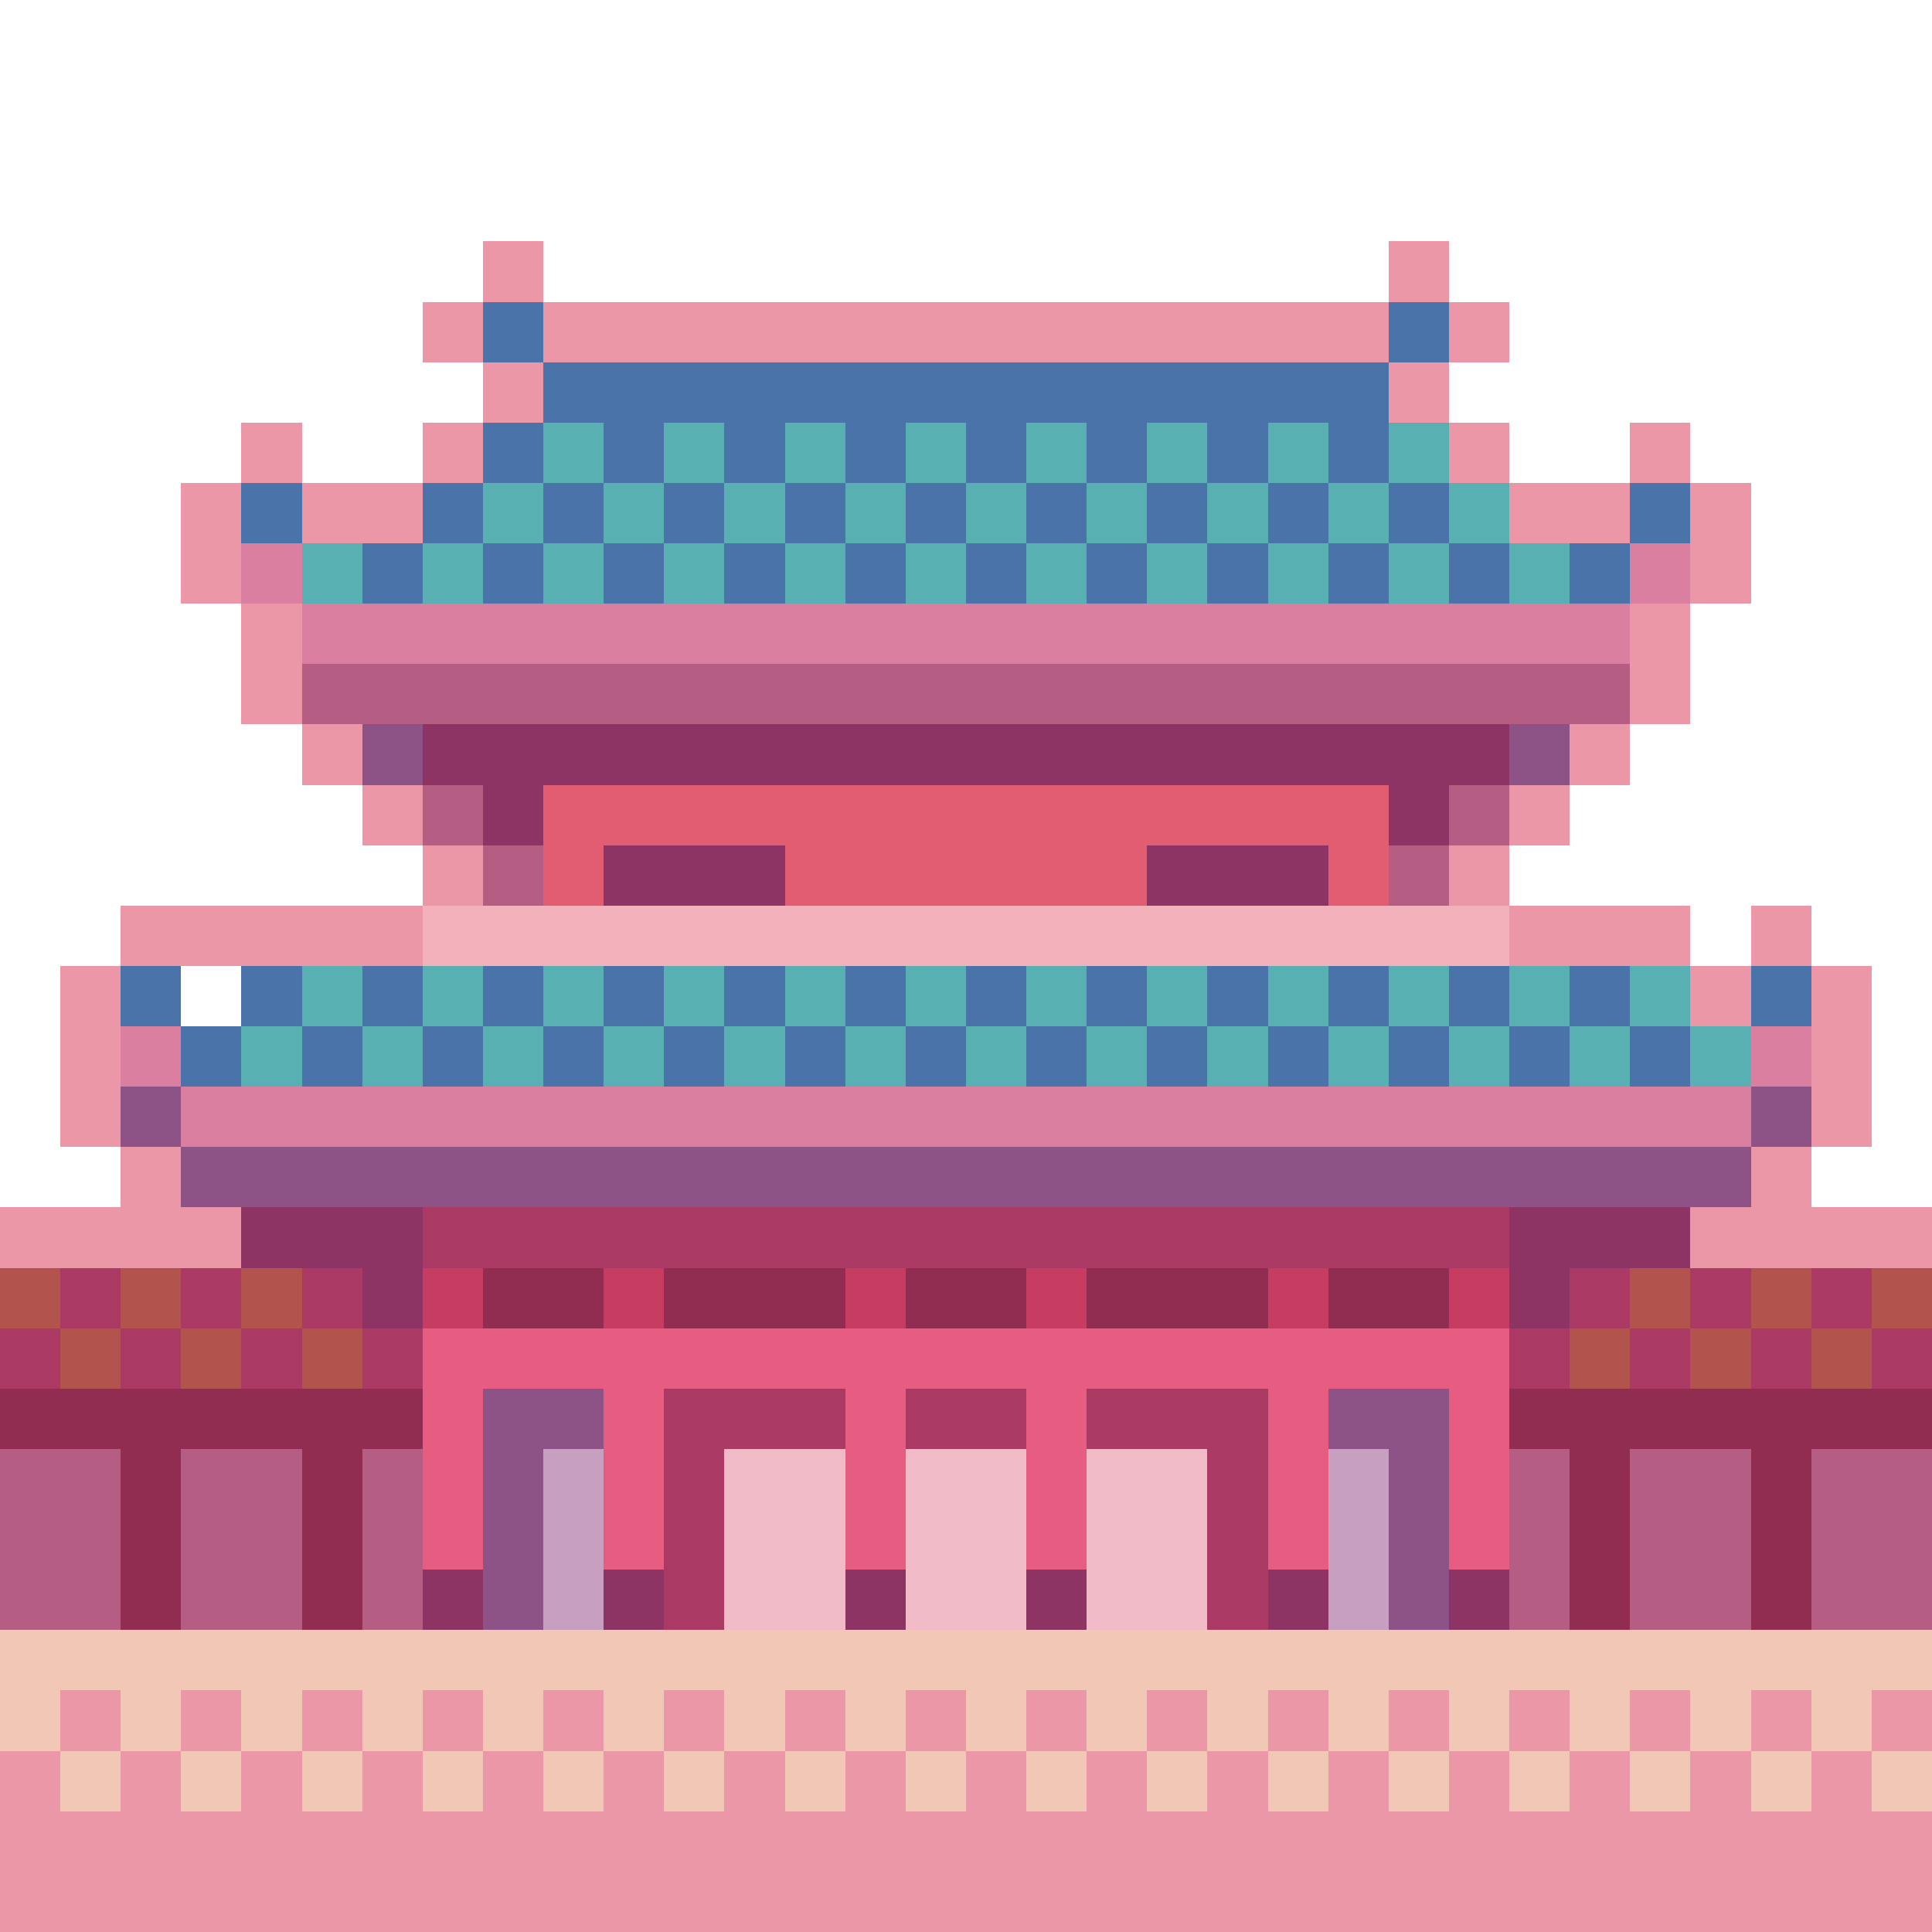 <?xml version="1.0" encoding="utf-8"?>
<!-- Generator: Adobe Illustrator 27.9.0, SVG Export Plug-In . SVG Version: 6.00 Build 0)  -->
<svg version="1.1" id="Layer_1" shape-rendering="crispEdges"
	 xmlns="http://www.w3.org/2000/svg" xmlns:xlink="http://www.w3.org/1999/xlink" x="0px" y="0px" viewBox="0 0 192 192"
	 style="enable-background:new 0 0 192 192;" xml:space="preserve">
<style type="text/css">
	.st0{fill:#EB97A7;}
	.st1{fill:#4973A9;}
	.st2{fill:#58B0B3;}
	.st3{fill:#DA7FA0;}
	.st4{fill:#B55D83;}
	.st5{fill:#8D5386;}
	.st6{fill:#8E3465;}
	.st7{fill:#E25C72;}
	.st8{fill:#F2B1BB;}
	.st9{fill:#AA3963;}
	.st10{fill:#B3534E;}
	.st11{fill:#C73D62;}
	.st12{fill:#922D52;}
	.st13{fill:#E75D81;}
	.st14{fill:#C79FC1;}
	.st15{fill:#F1BAC7;}
	.st16{fill:#F2C7B6;}
</style>
<g>
	<rect x="48" y="24" class="st0" width="6" height="6"/>
	<rect x="138" y="24" class="st0" width="6" height="6"/>
	<rect x="42" y="30" class="st0" width="6" height="6"/>
	<rect x="48" y="30" class="st1" width="6" height="6"/>
	<rect x="54" y="30" class="st0" width="6" height="6"/>
	<rect x="60" y="30" class="st0" width="6" height="6"/>
	<rect x="66" y="30" class="st0" width="6" height="6"/>
	<rect x="72" y="30" class="st0" width="6" height="6"/>
	<rect x="78" y="30" class="st0" width="6" height="6"/>
	<rect x="84" y="30" class="st0" width="6" height="6"/>
	<rect x="90" y="30" class="st0" width="6" height="6"/>
	<rect x="96" y="30" class="st0" width="6" height="6"/>
	<rect x="102" y="30" class="st0" width="6" height="6"/>
	<rect x="108" y="30" class="st0" width="6" height="6"/>
	<rect x="114" y="30" class="st0" width="6" height="6"/>
	<rect x="120" y="30" class="st0" width="6" height="6"/>
	<rect x="126" y="30" class="st0" width="6" height="6"/>
	<rect x="132" y="30" class="st0" width="6" height="6"/>
	<rect x="138" y="30" class="st1" width="6" height="6"/>
	<rect x="144" y="30" class="st0" width="6" height="6"/>
	<rect x="48" y="36" class="st0" width="6" height="6"/>
	<rect x="54" y="36" class="st1" width="6" height="6"/>
	<rect x="60" y="36" class="st1" width="6" height="6"/>
	<rect x="66" y="36" class="st1" width="6" height="6"/>
	<rect x="72" y="36" class="st1" width="6" height="6"/>
	<rect x="78" y="36" class="st1" width="6" height="6"/>
	<rect x="84" y="36" class="st1" width="6" height="6"/>
	<rect x="90" y="36" class="st1" width="6" height="6"/>
	<rect x="96" y="36" class="st1" width="6" height="6"/>
	<rect x="102" y="36" class="st1" width="6" height="6"/>
	<rect x="108" y="36" class="st1" width="6" height="6"/>
	<rect x="114" y="36" class="st1" width="6" height="6"/>
	<rect x="120" y="36" class="st1" width="6" height="6"/>
	<rect x="126" y="36" class="st1" width="6" height="6"/>
	<rect x="132" y="36" class="st1" width="6" height="6"/>
	<rect x="138" y="36" class="st0" width="6" height="6"/>
	<rect x="24" y="42" class="st0" width="6" height="6"/>
	<rect x="42" y="42" class="st0" width="6" height="6"/>
	<rect x="48" y="42" class="st1" width="6" height="6"/>
	<rect x="54" y="42" class="st2" width="6" height="6"/>
	<rect x="60" y="42" class="st1" width="6" height="6"/>
	<rect x="66" y="42" class="st2" width="6" height="6"/>
	<rect x="72" y="42" class="st1" width="6" height="6"/>
	<rect x="78" y="42" class="st2" width="6" height="6"/>
	<rect x="84" y="42" class="st1" width="6" height="6"/>
	<rect x="90" y="42" class="st2" width="6" height="6"/>
	<rect x="96" y="42" class="st1" width="6" height="6"/>
	<rect x="102" y="42" class="st2" width="6" height="6"/>
	<rect x="108" y="42" class="st1" width="6" height="6"/>
	<rect x="114" y="42" class="st2" width="6" height="6"/>
	<rect x="120" y="42" class="st1" width="6" height="6"/>
	<rect x="126" y="42" class="st2" width="6" height="6"/>
	<rect x="132" y="42" class="st1" width="6" height="6"/>
	<rect x="138" y="42" class="st2" width="6" height="6"/>
	<rect x="144" y="42" class="st0" width="6" height="6"/>
	<rect x="162" y="42" class="st0" width="6" height="6"/>
	<rect x="18" y="48" class="st0" width="6" height="6"/>
	<rect x="24" y="48" class="st1" width="6" height="6"/>
	<rect x="30" y="48" class="st0" width="6" height="6"/>
	<rect x="36" y="48" class="st0" width="6" height="6"/>
	<rect x="42" y="48" class="st1" width="6" height="6"/>
	<rect x="48" y="48" class="st2" width="6" height="6"/>
	<rect x="54" y="48" class="st1" width="6" height="6"/>
	<rect x="60" y="48" class="st2" width="6" height="6"/>
	<rect x="66" y="48" class="st1" width="6" height="6"/>
	<rect x="72" y="48" class="st2" width="6" height="6"/>
	<rect x="78" y="48" class="st1" width="6" height="6"/>
	<rect x="84" y="48" class="st2" width="6" height="6"/>
	<rect x="90" y="48" class="st1" width="6" height="6"/>
	<rect x="96" y="48" class="st2" width="6" height="6"/>
	<rect x="102" y="48" class="st1" width="6" height="6"/>
	<rect x="108" y="48" class="st2" width="6" height="6"/>
	<rect x="114" y="48" class="st1" width="6" height="6"/>
	<rect x="120" y="48" class="st2" width="6" height="6"/>
	<rect x="126" y="48" class="st1" width="6" height="6"/>
	<rect x="132" y="48" class="st2" width="6" height="6"/>
	<rect x="138" y="48" class="st1" width="6" height="6"/>
	<rect x="144" y="48" class="st2" width="6" height="6"/>
	<rect x="150" y="48" class="st0" width="6" height="6"/>
	<rect x="156" y="48" class="st0" width="6" height="6"/>
	<rect x="162" y="48" class="st1" width="6" height="6"/>
	<rect x="168" y="48" class="st0" width="6" height="6"/>
	<rect x="18" y="54" class="st0" width="6" height="6"/>
	<rect x="24" y="54" class="st3" width="6" height="6"/>
	<rect x="30" y="54" class="st2" width="6" height="6"/>
	<rect x="36" y="54" class="st1" width="6" height="6"/>
	<rect x="42" y="54" class="st2" width="6" height="6"/>
	<rect x="48" y="54" class="st1" width="6" height="6"/>
	<rect x="54" y="54" class="st2" width="6" height="6"/>
	<rect x="60" y="54" class="st1" width="6" height="6"/>
	<rect x="66" y="54" class="st2" width="6" height="6"/>
	<rect x="72" y="54" class="st1" width="6" height="6"/>
	<rect x="78" y="54" class="st2" width="6" height="6"/>
	<rect x="84" y="54" class="st1" width="6" height="6"/>
	<rect x="90" y="54" class="st2" width="6" height="6"/>
	<rect x="96" y="54" class="st1" width="6" height="6"/>
	<rect x="102" y="54" class="st2" width="6" height="6"/>
	<rect x="108" y="54" class="st1" width="6" height="6"/>
	<rect x="114" y="54" class="st2" width="6" height="6"/>
	<rect x="120" y="54" class="st1" width="6" height="6"/>
	<rect x="126" y="54" class="st2" width="6" height="6"/>
	<rect x="132" y="54" class="st1" width="6" height="6"/>
	<rect x="138" y="54" class="st2" width="6" height="6"/>
	<rect x="144" y="54" class="st1" width="6" height="6"/>
	<rect x="150" y="54" class="st2" width="6" height="6"/>
	<rect x="156" y="54" class="st1" width="6" height="6"/>
	<rect x="162" y="54" class="st3" width="6" height="6"/>
	<rect x="168" y="54" class="st0" width="6" height="6"/>
	<rect x="24" y="60" class="st0" width="6" height="6"/>
	<rect x="30" y="60" class="st3" width="6" height="6"/>
	<rect x="36" y="60" class="st3" width="6" height="6"/>
	<rect x="42" y="60" class="st3" width="6" height="6"/>
	<rect x="48" y="60" class="st3" width="6" height="6"/>
	<rect x="54" y="60" class="st3" width="6" height="6"/>
	<rect x="60" y="60" class="st3" width="6" height="6"/>
	<rect x="66" y="60" class="st3" width="6" height="6"/>
	<rect x="72" y="60" class="st3" width="6" height="6"/>
	<rect x="78" y="60" class="st3" width="6" height="6"/>
	<rect x="84" y="60" class="st3" width="6" height="6"/>
	<rect x="90" y="60" class="st3" width="6" height="6"/>
	<rect x="96" y="60" class="st3" width="6" height="6"/>
	<rect x="102" y="60" class="st3" width="6" height="6"/>
	<rect x="108" y="60" class="st3" width="6" height="6"/>
	<rect x="114" y="60" class="st3" width="6" height="6"/>
	<rect x="120" y="60" class="st3" width="6" height="6"/>
	<rect x="126" y="60" class="st3" width="6" height="6"/>
	<rect x="132" y="60" class="st3" width="6" height="6"/>
	<rect x="138" y="60" class="st3" width="6" height="6"/>
	<rect x="144" y="60" class="st3" width="6" height="6"/>
	<rect x="150" y="60" class="st3" width="6" height="6"/>
	<rect x="156" y="60" class="st3" width="6" height="6"/>
	<rect x="162" y="60" class="st0" width="6" height="6"/>
	<rect x="24" y="66" class="st0" width="6" height="6"/>
	<rect x="30" y="66" class="st4" width="6" height="6"/>
	<rect x="36" y="66" class="st4" width="6" height="6"/>
	<rect x="42" y="66" class="st4" width="6" height="6"/>
	<rect x="48" y="66" class="st4" width="6" height="6"/>
	<rect x="54" y="66" class="st4" width="6" height="6"/>
	<rect x="60" y="66" class="st4" width="6" height="6"/>
	<rect x="66" y="66" class="st4" width="6" height="6"/>
	<rect x="72" y="66" class="st4" width="6" height="6"/>
	<rect x="78" y="66" class="st4" width="6" height="6"/>
	<rect x="84" y="66" class="st4" width="6" height="6"/>
	<rect x="90" y="66" class="st4" width="6" height="6"/>
	<rect x="96" y="66" class="st4" width="6" height="6"/>
	<rect x="102" y="66" class="st4" width="6" height="6"/>
	<rect x="108" y="66" class="st4" width="6" height="6"/>
	<rect x="114" y="66" class="st4" width="6" height="6"/>
	<rect x="120" y="66" class="st4" width="6" height="6"/>
	<rect x="126" y="66" class="st4" width="6" height="6"/>
	<rect x="132" y="66" class="st4" width="6" height="6"/>
	<rect x="138" y="66" class="st4" width="6" height="6"/>
	<rect x="144" y="66" class="st4" width="6" height="6"/>
	<rect x="150" y="66" class="st4" width="6" height="6"/>
	<rect x="156" y="66" class="st4" width="6" height="6"/>
	<rect x="162" y="66" class="st0" width="6" height="6"/>
	<rect x="30" y="72" class="st0" width="6" height="6"/>
	<rect x="36" y="72" class="st5" width="6" height="6"/>
	<rect x="42" y="72" class="st6" width="6" height="6"/>
	<rect x="48" y="72" class="st6" width="6" height="6"/>
	<rect x="54" y="72" class="st6" width="6" height="6"/>
	<rect x="60" y="72" class="st6" width="6" height="6"/>
	<rect x="66" y="72" class="st6" width="6" height="6"/>
	<rect x="72" y="72" class="st6" width="6" height="6"/>
	<rect x="78" y="72" class="st6" width="6" height="6"/>
	<rect x="84" y="72" class="st6" width="6" height="6"/>
	<rect x="90" y="72" class="st6" width="6" height="6"/>
	<rect x="96" y="72" class="st6" width="6" height="6"/>
	<rect x="102" y="72" class="st6" width="6" height="6"/>
	<rect x="108" y="72" class="st6" width="6" height="6"/>
	<rect x="114" y="72" class="st6" width="6" height="6"/>
	<rect x="120" y="72" class="st6" width="6" height="6"/>
	<rect x="126" y="72" class="st6" width="6" height="6"/>
	<rect x="132" y="72" class="st6" width="6" height="6"/>
	<rect x="138" y="72" class="st6" width="6" height="6"/>
	<rect x="144" y="72" class="st6" width="6" height="6"/>
	<rect x="150" y="72" class="st5" width="6" height="6"/>
	<rect x="156" y="72" class="st0" width="6" height="6"/>
	<rect x="36" y="78" class="st0" width="6" height="6"/>
	<rect x="42" y="78" class="st4" width="6" height="6"/>
	<rect x="48" y="78" class="st6" width="6" height="6"/>
	<rect x="54" y="78" class="st7" width="6" height="6"/>
	<rect x="60" y="78" class="st7" width="6" height="6"/>
	<rect x="66" y="78" class="st7" width="6" height="6"/>
	<rect x="72" y="78" class="st7" width="6" height="6"/>
	<rect x="78" y="78" class="st7" width="6" height="6"/>
	<rect x="84" y="78" class="st7" width="6" height="6"/>
	<rect x="90" y="78" class="st7" width="6" height="6"/>
	<rect x="96" y="78" class="st7" width="6" height="6"/>
	<rect x="102" y="78" class="st7" width="6" height="6"/>
	<rect x="108" y="78" class="st7" width="6" height="6"/>
	<rect x="114" y="78" class="st7" width="6" height="6"/>
	<rect x="120" y="78" class="st7" width="6" height="6"/>
	<rect x="126" y="78" class="st7" width="6" height="6"/>
	<rect x="132" y="78" class="st7" width="6" height="6"/>
	<rect x="138" y="78" class="st6" width="6" height="6"/>
	<rect x="144" y="78" class="st4" width="6" height="6"/>
	<rect x="150" y="78" class="st0" width="6" height="6"/>
	<rect x="42" y="84" class="st0" width="6" height="6"/>
	<rect x="48" y="84" class="st4" width="6" height="6"/>
	<rect x="54" y="84" class="st7" width="6" height="6"/>
	<rect x="60" y="84" class="st6" width="6" height="6"/>
	<rect x="66" y="84" class="st6" width="6" height="6"/>
	<rect x="72" y="84" class="st6" width="6" height="6"/>
	<rect x="78" y="84" class="st7" width="6" height="6"/>
	<rect x="84" y="84" class="st7" width="6" height="6"/>
	<rect x="90" y="84" class="st7" width="6" height="6"/>
	<rect x="96" y="84" class="st7" width="6" height="6"/>
	<rect x="102" y="84" class="st7" width="6" height="6"/>
	<rect x="108" y="84" class="st7" width="6" height="6"/>
	<rect x="114" y="84" class="st6" width="6" height="6"/>
	<rect x="120" y="84" class="st6" width="6" height="6"/>
	<rect x="126" y="84" class="st6" width="6" height="6"/>
	<rect x="132" y="84" class="st7" width="6" height="6"/>
	<rect x="138" y="84" class="st4" width="6" height="6"/>
	<rect x="144" y="84" class="st0" width="6" height="6"/>
	<rect x="12" y="90" class="st0" width="6" height="6"/>
	<rect x="18" y="90" class="st0" width="6" height="6"/>
	<rect x="24" y="90" class="st0" width="6" height="6"/>
	<rect x="30" y="90" class="st0" width="6" height="6"/>
	<rect x="36" y="90" class="st0" width="6" height="6"/>
	<rect x="42" y="90" class="st8" width="6" height="6"/>
	<rect x="48" y="90" class="st8" width="6" height="6"/>
	<rect x="54" y="90" class="st8" width="6" height="6"/>
	<rect x="60" y="90" class="st8" width="6" height="6"/>
	<rect x="66" y="90" class="st8" width="6" height="6"/>
	<rect x="72" y="90" class="st8" width="6" height="6"/>
	<rect x="78" y="90" class="st8" width="6" height="6"/>
	<rect x="84" y="90" class="st8" width="6" height="6"/>
	<rect x="90" y="90" class="st8" width="6" height="6"/>
	<rect x="96" y="90" class="st8" width="6" height="6"/>
	<rect x="102" y="90" class="st8" width="6" height="6"/>
	<rect x="108" y="90" class="st8" width="6" height="6"/>
	<rect x="114" y="90" class="st8" width="6" height="6"/>
	<rect x="120" y="90" class="st8" width="6" height="6"/>
	<rect x="126" y="90" class="st8" width="6" height="6"/>
	<rect x="132" y="90" class="st8" width="6" height="6"/>
	<rect x="138" y="90" class="st8" width="6" height="6"/>
	<rect x="144" y="90" class="st8" width="6" height="6"/>
	<rect x="150" y="90" class="st0" width="6" height="6"/>
	<rect x="156" y="90" class="st0" width="6" height="6"/>
	<rect x="162" y="90" class="st0" width="6" height="6"/>
	<rect x="174" y="90" class="st0" width="6" height="6"/>
	<rect x="6" y="96" class="st0" width="6" height="6"/>
	<rect x="12" y="96" class="st1" width="6" height="6"/>
	<rect x="24" y="96" class="st1" width="6" height="6"/>
	<rect x="30" y="96" class="st2" width="6" height="6"/>
	<rect x="36" y="96" class="st1" width="6" height="6"/>
	<rect x="42" y="96" class="st2" width="6" height="6"/>
	<rect x="48" y="96" class="st1" width="6" height="6"/>
	<rect x="54" y="96" class="st2" width="6" height="6"/>
	<rect x="60" y="96" class="st1" width="6" height="6"/>
	<rect x="66" y="96" class="st2" width="6" height="6"/>
	<rect x="72" y="96" class="st1" width="6" height="6"/>
	<rect x="78" y="96" class="st2" width="6" height="6"/>
	<rect x="84" y="96" class="st1" width="6" height="6"/>
	<rect x="90" y="96" class="st2" width="6" height="6"/>
	<rect x="96" y="96" class="st1" width="6" height="6"/>
	<rect x="102" y="96" class="st2" width="6" height="6"/>
	<rect x="108" y="96" class="st1" width="6" height="6"/>
	<rect x="114" y="96" class="st2" width="6" height="6"/>
	<rect x="120" y="96" class="st1" width="6" height="6"/>
	<rect x="126" y="96" class="st2" width="6" height="6"/>
	<rect x="132" y="96" class="st1" width="6" height="6"/>
	<rect x="138" y="96" class="st2" width="6" height="6"/>
	<rect x="144" y="96" class="st1" width="6" height="6"/>
	<rect x="150" y="96" class="st2" width="6" height="6"/>
	<rect x="156" y="96" class="st1" width="6" height="6"/>
	<rect x="162" y="96" class="st2" width="6" height="6"/>
	<rect x="168" y="96" class="st0" width="6" height="6"/>
	<rect x="174" y="96" class="st1" width="6" height="6"/>
	<rect x="180" y="96" class="st0" width="6" height="6"/>
	<rect x="6" y="102" class="st0" width="6" height="6"/>
	<rect x="12" y="102" class="st3" width="6" height="6"/>
	<rect x="18" y="102" class="st1" width="6" height="6"/>
	<rect x="24" y="102" class="st2" width="6" height="6"/>
	<rect x="30" y="102" class="st1" width="6" height="6"/>
	<rect x="36" y="102" class="st2" width="6" height="6"/>
	<rect x="42" y="102" class="st1" width="6" height="6"/>
	<rect x="48" y="102" class="st2" width="6" height="6"/>
	<rect x="54" y="102" class="st1" width="6" height="6"/>
	<rect x="60" y="102" class="st2" width="6" height="6"/>
	<rect x="66" y="102" class="st1" width="6" height="6"/>
	<rect x="72" y="102" class="st2" width="6" height="6"/>
	<rect x="78" y="102" class="st1" width="6" height="6"/>
	<rect x="84" y="102" class="st2" width="6" height="6"/>
	<rect x="90" y="102" class="st1" width="6" height="6"/>
	<rect x="96" y="102" class="st2" width="6" height="6"/>
	<rect x="102" y="102" class="st1" width="6" height="6"/>
	<rect x="108" y="102" class="st2" width="6" height="6"/>
	<rect x="114" y="102" class="st1" width="6" height="6"/>
	<rect x="120" y="102" class="st2" width="6" height="6"/>
	<rect x="126" y="102" class="st1" width="6" height="6"/>
	<rect x="132" y="102" class="st2" width="6" height="6"/>
	<rect x="138" y="102" class="st1" width="6" height="6"/>
	<rect x="144" y="102" class="st2" width="6" height="6"/>
	<rect x="150" y="102" class="st1" width="6" height="6"/>
	<rect x="156" y="102" class="st2" width="6" height="6"/>
	<rect x="162" y="102" class="st1" width="6" height="6"/>
	<rect x="168" y="102" class="st2" width="6" height="6"/>
	<rect x="174" y="102" class="st3" width="6" height="6"/>
	<rect x="180" y="102" class="st0" width="6" height="6"/>
	<rect x="6" y="108" class="st0" width="6" height="6"/>
	<rect x="12" y="108" class="st5" width="6" height="6"/>
	<rect x="18" y="108" class="st3" width="6" height="6"/>
	<rect x="24" y="108" class="st3" width="6" height="6"/>
	<rect x="30" y="108" class="st3" width="6" height="6"/>
	<rect x="36" y="108" class="st3" width="6" height="6"/>
	<rect x="42" y="108" class="st3" width="6" height="6"/>
	<rect x="48" y="108" class="st3" width="6" height="6"/>
	<rect x="54" y="108" class="st3" width="6" height="6"/>
	<rect x="60" y="108" class="st3" width="6" height="6"/>
	<rect x="66" y="108" class="st3" width="6" height="6"/>
	<rect x="72" y="108" class="st3" width="6" height="6"/>
	<rect x="78" y="108" class="st3" width="6" height="6"/>
	<rect x="84" y="108" class="st3" width="6" height="6"/>
	<rect x="90" y="108" class="st3" width="6" height="6"/>
	<rect x="96" y="108" class="st3" width="6" height="6"/>
	<rect x="102" y="108" class="st3" width="6" height="6"/>
	<rect x="108" y="108" class="st3" width="6" height="6"/>
	<rect x="114" y="108" class="st3" width="6" height="6"/>
	<rect x="120" y="108" class="st3" width="6" height="6"/>
	<rect x="126" y="108" class="st3" width="6" height="6"/>
	<rect x="132" y="108" class="st3" width="6" height="6"/>
	<rect x="138" y="108" class="st3" width="6" height="6"/>
	<rect x="144" y="108" class="st3" width="6" height="6"/>
	<rect x="150" y="108" class="st3" width="6" height="6"/>
	<rect x="156" y="108" class="st3" width="6" height="6"/>
	<rect x="162" y="108" class="st3" width="6" height="6"/>
	<rect x="168" y="108" class="st3" width="6" height="6"/>
	<rect x="174" y="108" class="st5" width="6" height="6"/>
	<rect x="180" y="108" class="st0" width="6" height="6"/>
	<rect x="12" y="114" class="st0" width="6" height="6"/>
	<rect x="18" y="114" class="st5" width="6" height="6"/>
	<rect x="24" y="114" class="st5" width="6" height="6"/>
	<rect x="30" y="114" class="st5" width="6" height="6"/>
	<rect x="36" y="114" class="st5" width="6" height="6"/>
	<rect x="42" y="114" class="st5" width="6" height="6"/>
	<rect x="48" y="114" class="st5" width="6" height="6"/>
	<rect x="54" y="114" class="st5" width="6" height="6"/>
	<rect x="60" y="114" class="st5" width="6" height="6"/>
	<rect x="66" y="114" class="st5" width="6" height="6"/>
	<rect x="72" y="114" class="st5" width="6" height="6"/>
	<rect x="78" y="114" class="st5" width="6" height="6"/>
	<rect x="84" y="114" class="st5" width="6" height="6"/>
	<rect x="90" y="114" class="st5" width="6" height="6"/>
	<rect x="96" y="114" class="st5" width="6" height="6"/>
	<rect x="102" y="114" class="st5" width="6" height="6"/>
	<rect x="108" y="114" class="st5" width="6" height="6"/>
	<rect x="114" y="114" class="st5" width="6" height="6"/>
	<rect x="120" y="114" class="st5" width="6" height="6"/>
	<rect x="126" y="114" class="st5" width="6" height="6"/>
	<rect x="132" y="114" class="st5" width="6" height="6"/>
	<rect x="138" y="114" class="st5" width="6" height="6"/>
	<rect x="144" y="114" class="st5" width="6" height="6"/>
	<rect x="150" y="114" class="st5" width="6" height="6"/>
	<rect x="156" y="114" class="st5" width="6" height="6"/>
	<rect x="162" y="114" class="st5" width="6" height="6"/>
	<rect x="168" y="114" class="st5" width="6" height="6"/>
	<rect x="174" y="114" class="st0" width="6" height="6"/>
	<rect y="120" class="st0" width="6" height="6"/>
	<rect x="6" y="120" class="st0" width="6" height="6"/>
	<rect x="12" y="120" class="st0" width="6" height="6"/>
	<rect x="18" y="120" class="st0" width="6" height="6"/>
	<rect x="24" y="120" class="st6" width="6" height="6"/>
	<rect x="30" y="120" class="st6" width="6" height="6"/>
	<rect x="36" y="120" class="st6" width="6" height="6"/>
	<rect x="42" y="120" class="st9" width="6" height="6"/>
	<rect x="48" y="120" class="st9" width="6" height="6"/>
	<rect x="54" y="120" class="st9" width="6" height="6"/>
	<rect x="60" y="120" class="st9" width="6" height="6"/>
	<rect x="66" y="120" class="st9" width="6" height="6"/>
	<rect x="72" y="120" class="st9" width="6" height="6"/>
	<rect x="78" y="120" class="st9" width="6" height="6"/>
	<rect x="84" y="120" class="st9" width="6" height="6"/>
	<rect x="90" y="120" class="st9" width="6" height="6"/>
	<rect x="96" y="120" class="st9" width="6" height="6"/>
	<rect x="102" y="120" class="st9" width="6" height="6"/>
	<rect x="108" y="120" class="st9" width="6" height="6"/>
	<rect x="114" y="120" class="st9" width="6" height="6"/>
	<rect x="120" y="120" class="st9" width="6" height="6"/>
	<rect x="126" y="120" class="st9" width="6" height="6"/>
	<rect x="132" y="120" class="st9" width="6" height="6"/>
	<rect x="138" y="120" class="st9" width="6" height="6"/>
	<rect x="144" y="120" class="st9" width="6" height="6"/>
	<rect x="150" y="120" class="st6" width="6" height="6"/>
	<rect x="156" y="120" class="st6" width="6" height="6"/>
	<rect x="162" y="120" class="st6" width="6" height="6"/>
	<rect x="168" y="120" class="st0" width="6" height="6"/>
	<rect x="174" y="120" class="st0" width="6" height="6"/>
	<rect x="180" y="120" class="st0" width="6" height="6"/>
	<rect x="186" y="120" class="st0" width="6" height="6"/>
	<rect y="126" class="st10" width="6" height="6"/>
	<rect x="6" y="126" class="st9" width="6" height="6"/>
	<rect x="12" y="126" class="st10" width="6" height="6"/>
	<rect x="18" y="126" class="st9" width="6" height="6"/>
	<rect x="24" y="126" class="st10" width="6" height="6"/>
	<rect x="30" y="126" class="st9" width="6" height="6"/>
	<rect x="36" y="126" class="st6" width="6" height="6"/>
	<rect x="42" y="126" class="st11" width="6" height="6"/>
	<rect x="48" y="126" class="st12" width="6" height="6"/>
	<rect x="54" y="126" class="st12" width="6" height="6"/>
	<rect x="60" y="126" class="st11" width="6" height="6"/>
	<rect x="66" y="126" class="st12" width="6" height="6"/>
	<rect x="72" y="126" class="st12" width="6" height="6"/>
	<rect x="78" y="126" class="st12" width="6" height="6"/>
	<rect x="84" y="126" class="st11" width="6" height="6"/>
	<rect x="90" y="126" class="st12" width="6" height="6"/>
	<rect x="96" y="126" class="st12" width="6" height="6"/>
	<rect x="102" y="126" class="st11" width="6" height="6"/>
	<rect x="108" y="126" class="st12" width="6" height="6"/>
	<rect x="114" y="126" class="st12" width="6" height="6"/>
	<rect x="120" y="126" class="st12" width="6" height="6"/>
	<rect x="126" y="126" class="st11" width="6" height="6"/>
	<rect x="132" y="126" class="st12" width="6" height="6"/>
	<rect x="138" y="126" class="st12" width="6" height="6"/>
	<rect x="144" y="126" class="st11" width="6" height="6"/>
	<rect x="150" y="126" class="st6" width="6" height="6"/>
	<rect x="156" y="126" class="st9" width="6" height="6"/>
	<rect x="162" y="126" class="st10" width="6" height="6"/>
	<rect x="168" y="126" class="st9" width="6" height="6"/>
	<rect x="174" y="126" class="st10" width="6" height="6"/>
	<rect x="180" y="126" class="st9" width="6" height="6"/>
	<rect x="186" y="126" class="st10" width="6" height="6"/>
	<rect y="132" class="st9" width="6" height="6"/>
	<rect x="6" y="132" class="st10" width="6" height="6"/>
	<rect x="12" y="132" class="st9" width="6" height="6"/>
	<rect x="18" y="132" class="st10" width="6" height="6"/>
	<rect x="24" y="132" class="st9" width="6" height="6"/>
	<rect x="30" y="132" class="st10" width="6" height="6"/>
	<rect x="36" y="132" class="st9" width="6" height="6"/>
	<rect x="42" y="132" class="st13" width="6" height="6"/>
	<rect x="48" y="132" class="st13" width="6" height="6"/>
	<rect x="54" y="132" class="st13" width="6" height="6"/>
	<rect x="60" y="132" class="st13" width="6" height="6"/>
	<rect x="66" y="132" class="st13" width="6" height="6"/>
	<rect x="72" y="132" class="st13" width="6" height="6"/>
	<rect x="78" y="132" class="st13" width="6" height="6"/>
	<rect x="84" y="132" class="st13" width="6" height="6"/>
	<rect x="90" y="132" class="st13" width="6" height="6"/>
	<rect x="96" y="132" class="st13" width="6" height="6"/>
	<rect x="102" y="132" class="st13" width="6" height="6"/>
	<rect x="108" y="132" class="st13" width="6" height="6"/>
	<rect x="114" y="132" class="st13" width="6" height="6"/>
	<rect x="120" y="132" class="st13" width="6" height="6"/>
	<rect x="126" y="132" class="st13" width="6" height="6"/>
	<rect x="132" y="132" class="st13" width="6" height="6"/>
	<rect x="138" y="132" class="st13" width="6" height="6"/>
	<rect x="144" y="132" class="st13" width="6" height="6"/>
	<rect x="150" y="132" class="st9" width="6" height="6"/>
	<rect x="156" y="132" class="st10" width="6" height="6"/>
	<rect x="162" y="132" class="st9" width="6" height="6"/>
	<rect x="168" y="132" class="st10" width="6" height="6"/>
	<rect x="174" y="132" class="st9" width="6" height="6"/>
	<rect x="180" y="132" class="st10" width="6" height="6"/>
	<rect x="186" y="132" class="st9" width="6" height="6"/>
	<rect y="138" class="st12" width="6" height="6"/>
	<rect x="6" y="138" class="st12" width="6" height="6"/>
	<rect x="12" y="138" class="st12" width="6" height="6"/>
	<rect x="18" y="138" class="st12" width="6" height="6"/>
	<rect x="24" y="138" class="st12" width="6" height="6"/>
	<rect x="30" y="138" class="st12" width="6" height="6"/>
	<rect x="36" y="138" class="st12" width="6" height="6"/>
	<rect x="42" y="138" class="st13" width="6" height="6"/>
	<rect x="48" y="138" class="st5" width="6" height="6"/>
	<rect x="54" y="138" class="st5" width="6" height="6"/>
	<rect x="60" y="138" class="st13" width="6" height="6"/>
	<rect x="66" y="138" class="st9" width="6" height="6"/>
	<rect x="72" y="138" class="st9" width="6" height="6"/>
	<rect x="78" y="138" class="st9" width="6" height="6"/>
	<rect x="84" y="138" class="st13" width="6" height="6"/>
	<rect x="90" y="138" class="st9" width="6" height="6"/>
	<rect x="96" y="138" class="st9" width="6" height="6"/>
	<rect x="102" y="138" class="st13" width="6" height="6"/>
	<rect x="108" y="138" class="st9" width="6" height="6"/>
	<rect x="114" y="138" class="st9" width="6" height="6"/>
	<rect x="120" y="138" class="st9" width="6" height="6"/>
	<rect x="126" y="138" class="st13" width="6" height="6"/>
	<rect x="132" y="138" class="st5" width="6" height="6"/>
	<rect x="138" y="138" class="st5" width="6" height="6"/>
	<rect x="144" y="138" class="st13" width="6" height="6"/>
	<rect x="150" y="138" class="st12" width="6" height="6"/>
	<rect x="156" y="138" class="st12" width="6" height="6"/>
	<rect x="162" y="138" class="st12" width="6" height="6"/>
	<rect x="168" y="138" class="st12" width="6" height="6"/>
	<rect x="174" y="138" class="st12" width="6" height="6"/>
	<rect x="180" y="138" class="st12" width="6" height="6"/>
	<rect x="186" y="138" class="st12" width="6" height="6"/>
	<rect y="144" class="st4" width="6" height="6"/>
	<rect x="6" y="144" class="st4" width="6" height="6"/>
	<rect x="12" y="144" class="st12" width="6" height="6"/>
	<rect x="18" y="144" class="st4" width="6" height="6"/>
	<rect x="24" y="144" class="st4" width="6" height="6"/>
	<rect x="30" y="144" class="st12" width="6" height="6"/>
	<rect x="36" y="144" class="st4" width="6" height="6"/>
	<rect x="42" y="144" class="st13" width="6" height="6"/>
	<rect x="48" y="144" class="st5" width="6" height="6"/>
	<rect x="54" y="144" class="st14" width="6" height="6"/>
	<rect x="60" y="144" class="st13" width="6" height="6"/>
	<rect x="66" y="144" class="st9" width="6" height="6"/>
	<rect x="72" y="144" class="st15" width="6" height="6"/>
	<rect x="78" y="144" class="st15" width="6" height="6"/>
	<rect x="84" y="144" class="st13" width="6" height="6"/>
	<rect x="90" y="144" class="st15" width="6" height="6"/>
	<rect x="96" y="144" class="st15" width="6" height="6"/>
	<rect x="102" y="144" class="st13" width="6" height="6"/>
	<rect x="108" y="144" class="st15" width="6" height="6"/>
	<rect x="114" y="144" class="st15" width="6" height="6"/>
	<rect x="120" y="144" class="st9" width="6" height="6"/>
	<rect x="126" y="144" class="st13" width="6" height="6"/>
	<rect x="132" y="144" class="st14" width="6" height="6"/>
	<rect x="138" y="144" class="st5" width="6" height="6"/>
	<rect x="144" y="144" class="st13" width="6" height="6"/>
	<rect x="150" y="144" class="st4" width="6" height="6"/>
	<rect x="156" y="144" class="st12" width="6" height="6"/>
	<rect x="162" y="144" class="st4" width="6" height="6"/>
	<rect x="168" y="144" class="st4" width="6" height="6"/>
	<rect x="174" y="144" class="st12" width="6" height="6"/>
	<rect x="180" y="144" class="st4" width="6" height="6"/>
	<rect x="186" y="144" class="st4" width="6" height="6"/>
	<rect y="150" class="st4" width="6" height="6"/>
	<rect x="6" y="150" class="st4" width="6" height="6"/>
	<rect x="12" y="150" class="st12" width="6" height="6"/>
	<rect x="18" y="150" class="st4" width="6" height="6"/>
	<rect x="24" y="150" class="st4" width="6" height="6"/>
	<rect x="30" y="150" class="st12" width="6" height="6"/>
	<rect x="36" y="150" class="st4" width="6" height="6"/>
	<rect x="42" y="150" class="st13" width="6" height="6"/>
	<rect x="48" y="150" class="st5" width="6" height="6"/>
	<rect x="54" y="150" class="st14" width="6" height="6"/>
	<rect x="60" y="150" class="st13" width="6" height="6"/>
	<rect x="66" y="150" class="st9" width="6" height="6"/>
	<rect x="72" y="150" class="st15" width="6" height="6"/>
	<rect x="78" y="150" class="st15" width="6" height="6"/>
	<rect x="84" y="150" class="st13" width="6" height="6"/>
	<rect x="90" y="150" class="st15" width="6" height="6"/>
	<rect x="96" y="150" class="st15" width="6" height="6"/>
	<rect x="102" y="150" class="st13" width="6" height="6"/>
	<rect x="108" y="150" class="st15" width="6" height="6"/>
	<rect x="114" y="150" class="st15" width="6" height="6"/>
	<rect x="120" y="150" class="st9" width="6" height="6"/>
	<rect x="126" y="150" class="st13" width="6" height="6"/>
	<rect x="132" y="150" class="st14" width="6" height="6"/>
	<rect x="138" y="150" class="st5" width="6" height="6"/>
	<rect x="144" y="150" class="st13" width="6" height="6"/>
	<rect x="150" y="150" class="st4" width="6" height="6"/>
	<rect x="156" y="150" class="st12" width="6" height="6"/>
	<rect x="162" y="150" class="st4" width="6" height="6"/>
	<rect x="168" y="150" class="st4" width="6" height="6"/>
	<rect x="174" y="150" class="st12" width="6" height="6"/>
	<rect x="180" y="150" class="st4" width="6" height="6"/>
	<rect x="186" y="150" class="st4" width="6" height="6"/>
	<rect y="156" class="st4" width="6" height="6"/>
	<rect x="6" y="156" class="st4" width="6" height="6"/>
	<rect x="12" y="156" class="st12" width="6" height="6"/>
	<rect x="18" y="156" class="st4" width="6" height="6"/>
	<rect x="24" y="156" class="st4" width="6" height="6"/>
	<rect x="30" y="156" class="st12" width="6" height="6"/>
	<rect x="36" y="156" class="st4" width="6" height="6"/>
	<rect x="42" y="156" class="st6" width="6" height="6"/>
	<rect x="48" y="156" class="st5" width="6" height="6"/>
	<rect x="54" y="156" class="st14" width="6" height="6"/>
	<rect x="60" y="156" class="st6" width="6" height="6"/>
	<rect x="66" y="156" class="st9" width="6" height="6"/>
	<rect x="72" y="156" class="st15" width="6" height="6"/>
	<rect x="78" y="156" class="st15" width="6" height="6"/>
	<rect x="84" y="156" class="st6" width="6" height="6"/>
	<rect x="90" y="156" class="st15" width="6" height="6"/>
	<rect x="96" y="156" class="st15" width="6" height="6"/>
	<rect x="102" y="156" class="st6" width="6" height="6"/>
	<rect x="108" y="156" class="st15" width="6" height="6"/>
	<rect x="114" y="156" class="st15" width="6" height="6"/>
	<rect x="120" y="156" class="st9" width="6" height="6"/>
	<rect x="126" y="156" class="st6" width="6" height="6"/>
	<rect x="132" y="156" class="st14" width="6" height="6"/>
	<rect x="138" y="156" class="st5" width="6" height="6"/>
	<rect x="144" y="156" class="st6" width="6" height="6"/>
	<rect x="150" y="156" class="st4" width="6" height="6"/>
	<rect x="156" y="156" class="st12" width="6" height="6"/>
	<rect x="162" y="156" class="st4" width="6" height="6"/>
	<rect x="168" y="156" class="st4" width="6" height="6"/>
	<rect x="174" y="156" class="st12" width="6" height="6"/>
	<rect x="180" y="156" class="st4" width="6" height="6"/>
	<rect x="186" y="156" class="st4" width="6" height="6"/>
	<rect y="162" class="st16" width="6" height="6"/>
	<rect x="6" y="162" class="st16" width="6" height="6"/>
	<rect x="12" y="162" class="st16" width="6" height="6"/>
	<rect x="18" y="162" class="st16" width="6" height="6"/>
	<rect x="24" y="162" class="st16" width="6" height="6"/>
	<rect x="30" y="162" class="st16" width="6" height="6"/>
	<rect x="36" y="162" class="st16" width="6" height="6"/>
	<rect x="42" y="162" class="st16" width="6" height="6"/>
	<rect x="48" y="162" class="st16" width="6" height="6"/>
	<rect x="54" y="162" class="st16" width="6" height="6"/>
	<rect x="60" y="162" class="st16" width="6" height="6"/>
	<rect x="66" y="162" class="st16" width="6" height="6"/>
	<rect x="72" y="162" class="st16" width="6" height="6"/>
	<rect x="78" y="162" class="st16" width="6" height="6"/>
	<rect x="84" y="162" class="st16" width="6" height="6"/>
	<rect x="90" y="162" class="st16" width="6" height="6"/>
	<rect x="96" y="162" class="st16" width="6" height="6"/>
	<rect x="102" y="162" class="st16" width="6" height="6"/>
	<rect x="108" y="162" class="st16" width="6" height="6"/>
	<rect x="114" y="162" class="st16" width="6" height="6"/>
	<rect x="120" y="162" class="st16" width="6" height="6"/>
	<rect x="126" y="162" class="st16" width="6" height="6"/>
	<rect x="132" y="162" class="st16" width="6" height="6"/>
	<rect x="138" y="162" class="st16" width="6" height="6"/>
	<rect x="144" y="162" class="st16" width="6" height="6"/>
	<rect x="150" y="162" class="st16" width="6" height="6"/>
	<rect x="156" y="162" class="st16" width="6" height="6"/>
	<rect x="162" y="162" class="st16" width="6" height="6"/>
	<rect x="168" y="162" class="st16" width="6" height="6"/>
	<rect x="174" y="162" class="st16" width="6" height="6"/>
	<rect x="180" y="162" class="st16" width="6" height="6"/>
	<rect x="186" y="162" class="st16" width="6" height="6"/>
	<rect y="168" class="st16" width="6" height="6"/>
	<rect x="6" y="168" class="st0" width="6" height="6"/>
	<rect x="12" y="168" class="st16" width="6" height="6"/>
	<rect x="18" y="168" class="st0" width="6" height="6"/>
	<rect x="24" y="168" class="st16" width="6" height="6"/>
	<rect x="30" y="168" class="st0" width="6" height="6"/>
	<rect x="36" y="168" class="st16" width="6" height="6"/>
	<rect x="42" y="168" class="st0" width="6" height="6"/>
	<rect x="48" y="168" class="st16" width="6" height="6"/>
	<rect x="54" y="168" class="st0" width="6" height="6"/>
	<rect x="60" y="168" class="st16" width="6" height="6"/>
	<rect x="66" y="168" class="st0" width="6" height="6"/>
	<rect x="72" y="168" class="st16" width="6" height="6"/>
	<rect x="78" y="168" class="st0" width="6" height="6"/>
	<rect x="84" y="168" class="st16" width="6" height="6"/>
	<rect x="90" y="168" class="st0" width="6" height="6"/>
	<rect x="96" y="168" class="st16" width="6" height="6"/>
	<rect x="102" y="168" class="st0" width="6" height="6"/>
	<rect x="108" y="168" class="st16" width="6" height="6"/>
	<rect x="114" y="168" class="st0" width="6" height="6"/>
	<rect x="120" y="168" class="st16" width="6" height="6"/>
	<rect x="126" y="168" class="st0" width="6" height="6"/>
	<rect x="132" y="168" class="st16" width="6" height="6"/>
	<rect x="138" y="168" class="st0" width="6" height="6"/>
	<rect x="144" y="168" class="st16" width="6" height="6"/>
	<rect x="150" y="168" class="st0" width="6" height="6"/>
	<rect x="156" y="168" class="st16" width="6" height="6"/>
	<rect x="162" y="168" class="st0" width="6" height="6"/>
	<rect x="168" y="168" class="st16" width="6" height="6"/>
	<rect x="174" y="168" class="st0" width="6" height="6"/>
	<rect x="180" y="168" class="st16" width="6" height="6"/>
	<rect x="186" y="168" class="st0" width="6" height="6"/>
	<rect y="174" class="st0" width="6" height="6"/>
	<rect x="6" y="174" class="st16" width="6" height="6"/>
	<rect x="12" y="174" class="st0" width="6" height="6"/>
	<rect x="18" y="174" class="st16" width="6" height="6"/>
	<rect x="24" y="174" class="st0" width="6" height="6"/>
	<rect x="30" y="174" class="st16" width="6" height="6"/>
	<rect x="36" y="174" class="st0" width="6" height="6"/>
	<rect x="42" y="174" class="st16" width="6" height="6"/>
	<rect x="48" y="174" class="st0" width="6" height="6"/>
	<rect x="54" y="174" class="st16" width="6" height="6"/>
	<rect x="60" y="174" class="st0" width="6" height="6"/>
	<rect x="66" y="174" class="st16" width="6" height="6"/>
	<rect x="72" y="174" class="st0" width="6" height="6"/>
	<rect x="78" y="174" class="st16" width="6" height="6"/>
	<rect x="84" y="174" class="st0" width="6" height="6"/>
	<rect x="90" y="174" class="st16" width="6" height="6"/>
	<rect x="96" y="174" class="st0" width="6" height="6"/>
	<rect x="102" y="174" class="st16" width="6" height="6"/>
	<rect x="108" y="174" class="st0" width="6" height="6"/>
	<rect x="114" y="174" class="st16" width="6" height="6"/>
	<rect x="120" y="174" class="st0" width="6" height="6"/>
	<rect x="126" y="174" class="st16" width="6" height="6"/>
	<rect x="132" y="174" class="st0" width="6" height="6"/>
	<rect x="138" y="174" class="st16" width="6" height="6"/>
	<rect x="144" y="174" class="st0" width="6" height="6"/>
	<rect x="150" y="174" class="st16" width="6" height="6"/>
	<rect x="156" y="174" class="st0" width="6" height="6"/>
	<rect x="162" y="174" class="st16" width="6" height="6"/>
	<rect x="168" y="174" class="st0" width="6" height="6"/>
	<rect x="174" y="174" class="st16" width="6" height="6"/>
	<rect x="180" y="174" class="st0" width="6" height="6"/>
	<rect x="186" y="174" class="st16" width="6" height="6"/>
	<rect y="180" class="st0" width="6" height="6"/>
	<rect x="6" y="180" class="st0" width="6" height="6"/>
	<rect x="12" y="180" class="st0" width="6" height="6"/>
	<rect x="18" y="180" class="st0" width="6" height="6"/>
	<rect x="24" y="180" class="st0" width="6" height="6"/>
	<rect x="30" y="180" class="st0" width="6" height="6"/>
	<rect x="36" y="180" class="st0" width="6" height="6"/>
	<rect x="42" y="180" class="st0" width="6" height="6"/>
	<rect x="48" y="180" class="st0" width="6" height="6"/>
	<rect x="54" y="180" class="st0" width="6" height="6"/>
	<rect x="60" y="180" class="st0" width="6" height="6"/>
	<rect x="66" y="180" class="st0" width="6" height="6"/>
	<rect x="72" y="180" class="st0" width="6" height="6"/>
	<rect x="78" y="180" class="st0" width="6" height="6"/>
	<rect x="84" y="180" class="st0" width="6" height="6"/>
	<rect x="90" y="180" class="st0" width="6" height="6"/>
	<rect x="96" y="180" class="st0" width="6" height="6"/>
	<rect x="102" y="180" class="st0" width="6" height="6"/>
	<rect x="108" y="180" class="st0" width="6" height="6"/>
	<rect x="114" y="180" class="st0" width="6" height="6"/>
	<rect x="120" y="180" class="st0" width="6" height="6"/>
	<rect x="126" y="180" class="st0" width="6" height="6"/>
	<rect x="132" y="180" class="st0" width="6" height="6"/>
	<rect x="138" y="180" class="st0" width="6" height="6"/>
	<rect x="144" y="180" class="st0" width="6" height="6"/>
	<rect x="150" y="180" class="st0" width="6" height="6"/>
	<rect x="156" y="180" class="st0" width="6" height="6"/>
	<rect x="162" y="180" class="st0" width="6" height="6"/>
	<rect x="168" y="180" class="st0" width="6" height="6"/>
	<rect x="174" y="180" class="st0" width="6" height="6"/>
	<rect x="180" y="180" class="st0" width="6" height="6"/>
	<rect x="186" y="180" class="st0" width="6" height="6"/>
	<rect y="186" class="st0" width="6" height="6"/>
	<rect x="6" y="186" class="st0" width="6" height="6"/>
	<rect x="12" y="186" class="st0" width="6" height="6"/>
	<rect x="18" y="186" class="st0" width="6" height="6"/>
	<rect x="24" y="186" class="st0" width="6" height="6"/>
	<rect x="30" y="186" class="st0" width="6" height="6"/>
	<rect x="36" y="186" class="st0" width="6" height="6"/>
	<rect x="42" y="186" class="st0" width="6" height="6"/>
	<rect x="48" y="186" class="st0" width="6" height="6"/>
	<rect x="54" y="186" class="st0" width="6" height="6"/>
	<rect x="60" y="186" class="st0" width="6" height="6"/>
	<rect x="66" y="186" class="st0" width="6" height="6"/>
	<rect x="72" y="186" class="st0" width="6" height="6"/>
	<rect x="78" y="186" class="st0" width="6" height="6"/>
	<rect x="84" y="186" class="st0" width="6" height="6"/>
	<rect x="90" y="186" class="st0" width="6" height="6"/>
	<rect x="96" y="186" class="st0" width="6" height="6"/>
	<rect x="102" y="186" class="st0" width="6" height="6"/>
	<rect x="108" y="186" class="st0" width="6" height="6"/>
	<rect x="114" y="186" class="st0" width="6" height="6"/>
	<rect x="120" y="186" class="st0" width="6" height="6"/>
	<rect x="126" y="186" class="st0" width="6" height="6"/>
	<rect x="132" y="186" class="st0" width="6" height="6"/>
	<rect x="138" y="186" class="st0" width="6" height="6"/>
	<rect x="144" y="186" class="st0" width="6" height="6"/>
	<rect x="150" y="186" class="st0" width="6" height="6"/>
	<rect x="156" y="186" class="st0" width="6" height="6"/>
	<rect x="162" y="186" class="st0" width="6" height="6"/>
	<rect x="168" y="186" class="st0" width="6" height="6"/>
	<rect x="174" y="186" class="st0" width="6" height="6"/>
	<rect x="180" y="186" class="st0" width="6" height="6"/>
	<rect x="186" y="186" class="st0" width="6" height="6"/>
</g>
</svg>
